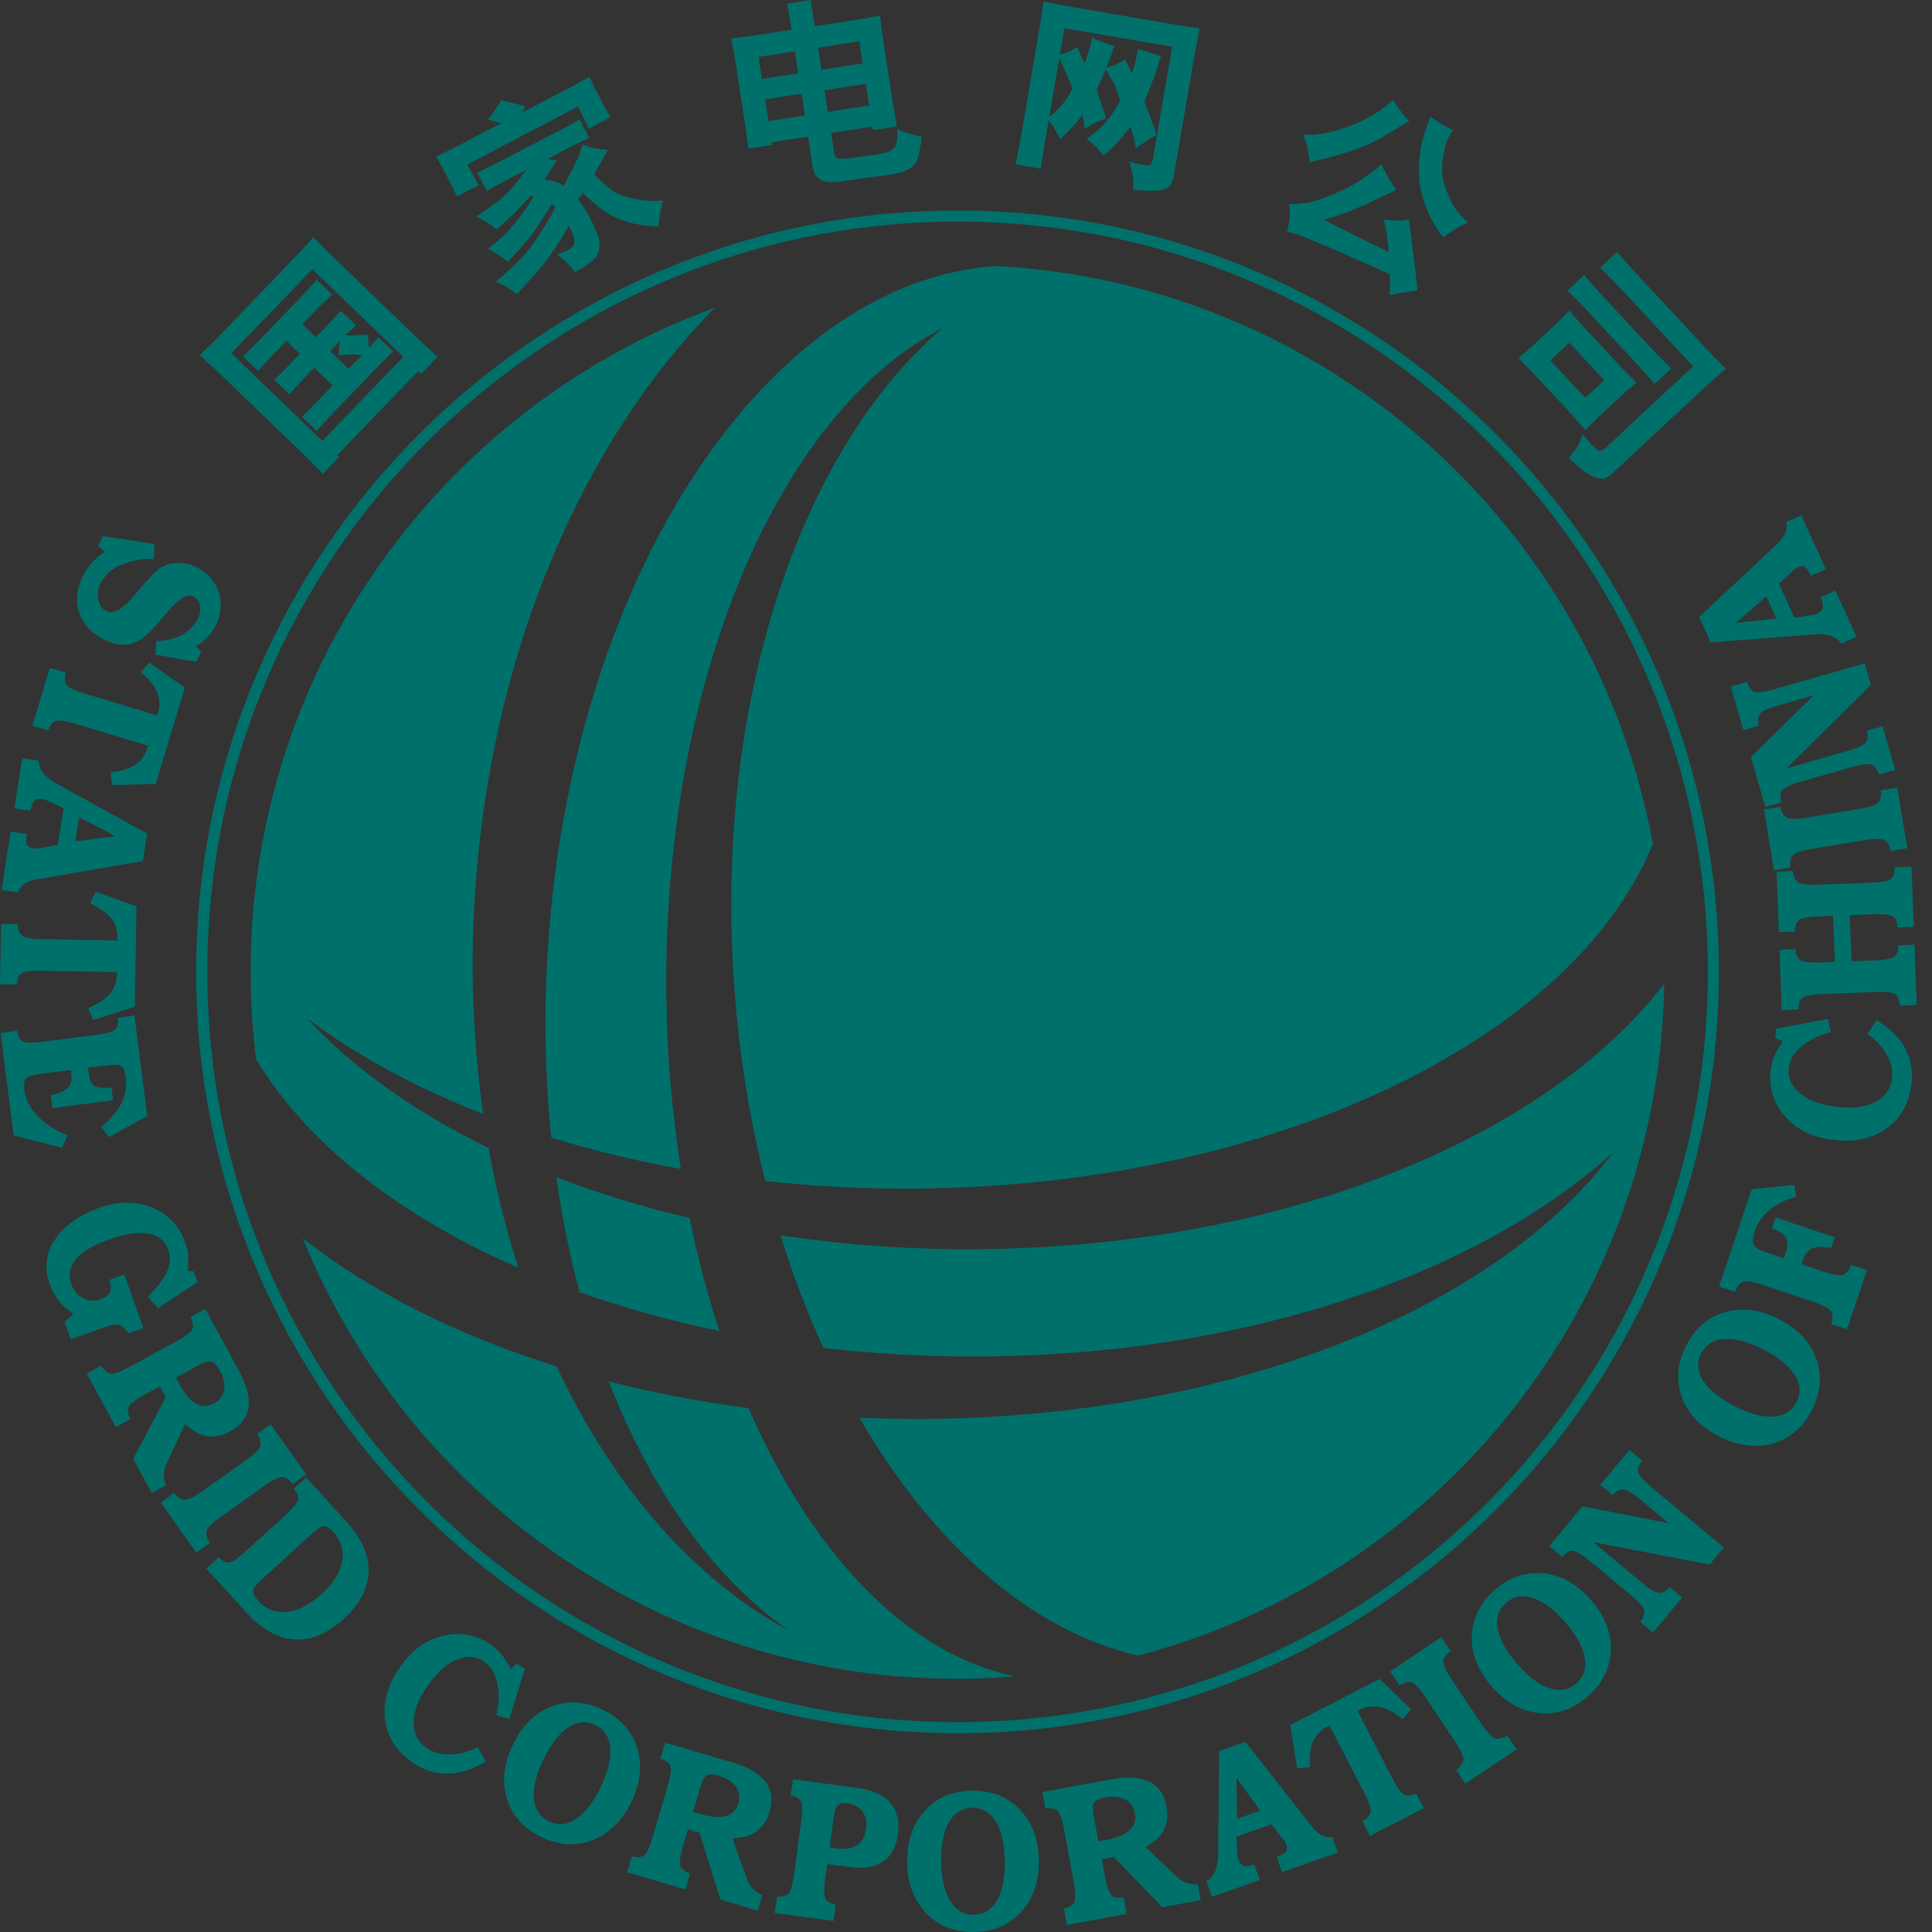 <svg xmlns="http://www.w3.org/2000/svg" xmlns:xlink="http://www.w3.org/1999/xlink" width="57.423" height="57.423"><rect width="100%" height="100%" fill="#333333" stroke="none"/><defs><radialGradient cx="0" cy="0" r="1" fx="0" fy="0" id="e" gradientUnits="userSpaceOnUse" gradientTransform="matrix(20.211 0 0 -20.211 351.766 741.097)"><stop offset="0" stop-color="#f8fbfb"/><stop offset="1" stop-color="#00706b"/></radialGradient><clipPath id="D"><path d="M-.078.746h.192v.18h-.192v-.18z"/></clipPath><clipPath id="C"><path d="M350.194 726.023h3.877v-3.655h-3.877v3.655z"/></clipPath><clipPath id="B"><path d="M350.194 726.023a23.06 23.06 0 0 1 .552-2.731 25.296 25.296 0 0 1 3.325-.924 23.85 23.85 0 0 0-.708 2.687c-1.117.262-2.18.586-3.169.968"/></clipPath><radialGradient cx="0" cy="0" r="1" fx="0" fy="0" id="d" gradientUnits="userSpaceOnUse" gradientTransform="matrix(20.213 0 0 -20.213 351.766 741.1)"><stop offset="0" stop-color="#f8fbfb"/><stop offset="1" stop-color="#00706b"/></radialGradient><clipPath id="z"><path d="M-.437-.277h.546v1.13h-.546v-1.13z"/></clipPath><clipPath id="y"><path d="M342.925 746.701h11.041v-22.832h-11.041v22.832z"/></clipPath><clipPath id="x"><path d="M342.925 746.701h11.041v-22.832h-11.041v22.832z"/></clipPath><clipPath id="w"><path d="M349.291 723.869a21.82 21.82 0 0 0-.708 2.85c-1.754.856-3.233 1.902-4.325 3.091 1.175-.887 2.596-1.656 4.196-2.281a25.373 25.373 0 0 0-.166 5.601c.441 5.616 2.621 10.491 5.678 13.571-6.441-2.353-11.041-8.538-11.041-15.794 0-.704.046-1.393.129-2.073 1.195-1.997 3.392-3.719 6.237-4.965"/></clipPath><radialGradient cx="0" cy="0" r="1" fx="0" fy="0" id="c" gradientUnits="userSpaceOnUse" gradientTransform="matrix(20.212 0 0 -20.212 351.767 741.1)"><stop offset="0" stop-color="#f8fbfb"/><stop offset="1" stop-color="#00706b"/></radialGradient><clipPath id="u"><path d="M.186.518h1.04v.79H.186v-.79z"/></clipPath><clipPath id="t"><path d="M355.525 730.628h21.013V714.65h-21.013v15.978z"/></clipPath><clipPath id="s"><path d="M355.525 730.628h21.013V714.65h-21.013v15.978z"/></clipPath><clipPath id="r"><path d="M360.212 724.313a29.776 29.776 0 0 0-4.687.329 23.26 23.26 0 0 1 1.016-2.675 30.833 30.833 0 0 1 3.576-.206c6.375 0 11.983 1.933 15.2 4.85-2.783-3.727-9.158-6.334-16.581-6.334-.452 0-.895.012-1.336.03 1.737-2.999 4.075-5.066 6.621-5.657 7.121 1.871 12.395 8.298 12.517 15.978-2.813-3.673-9.055-6.259-16.326-6.315"/></clipPath><radialGradient cx="0" cy="0" r="1" fx="0" fy="0" id="b" gradientUnits="userSpaceOnUse" gradientTransform="matrix(20.214 0 0 -20.214 351.764 741.1)"><stop offset="0" stop-color="#f8fbfb"/><stop offset="1" stop-color="#00706b"/></radialGradient><clipPath id="p"><path d="M-.093-.326h1.305V.76H-.093V-.326z"/></clipPath><clipPath id="o"><path d="M349.892 747.69h26.375v-21.945h-26.375v21.945z"/></clipPath><clipPath id="n"><path d="M349.892 747.69h26.375v-21.945h-26.375v21.945z"/></clipPath><clipPath id="m"><path d="M349.996 731.512a26.992 26.992 0 0 1 .079-4.548c.979-.3 2.004-.55 3.079-.743a28.618 28.618 0 0 0-.346 4.124c-.079 7.515 2.696 13.88 6.563 15.865-3.383-2.899-5.442-8.928-4.942-15.719.116-1.59.371-3.119.734-4.557a30.865 30.865 0 0 1 3.562-.18c8.533.069 15.658 3.559 17.542 8.197-1.38 7.53-7.768 13.306-15.588 13.739-5.4-.323-10.096-7.313-10.683-16.178"/></clipPath><radialGradient cx="0" cy="0" r="1" fx="0" fy="0" id="a" gradientUnits="userSpaceOnUse" gradientTransform="matrix(20.201 0 0 -20.201 351.765 741.099)"><stop offset="0" stop-color="#f8fbfb"/><stop offset="1" stop-color="#00706b"/></radialGradient><clipPath id="k"><path d="M-.376.818h.838v.519h-.838v-.52z"/></clipPath><clipPath id="j"><path d="M344.163 724.576h16.933v-10.479h-16.933v10.479z"/></clipPath><clipPath id="i"><path d="M354.762 720.535c-1.15.151-2.266.363-3.325.636 1.025-2.622 2.521-4.709 4.325-5.952-2.304 1.239-4.228 3.462-5.562 6.307-2.379.746-4.446 1.789-6.037 3.05 2.5-6.145 8.529-10.479 15.575-10.479.458 0 .908.023 1.358.06-2.562.529-4.821 2.914-6.334 6.378"/></clipPath><clipPath id="h"><path d="M122.496 1004.047h566.929V437.118H122.496v566.929z"/></clipPath><clipPath id="g"><path d="M336.966 754.016h201.617v-45.947H336.966v45.947z"/></clipPath><clipPath id="f"><path d="M336.966 754.016h201.617v-45.947H336.966v45.947z"/></clipPath><radialGradient cx="0" cy="0" r="1" fx="0" fy="0" id="l" xlink:href="#a" gradientUnits="userSpaceOnUse" gradientTransform="matrix(20.201 0 0 -20.201 351.765 741.099)"/><radialGradient cx="0" cy="0" r="1" fx="0" fy="0" id="q" xlink:href="#b" gradientUnits="userSpaceOnUse" gradientTransform="matrix(20.214 0 0 -20.214 351.764 741.1)"/><radialGradient cx="0" cy="0" r="1" fx="0" fy="0" id="v" xlink:href="#c" gradientUnits="userSpaceOnUse" gradientTransform="matrix(20.212 0 0 -20.212 351.767 741.1)"/><radialGradient cx="0" cy="0" r="1" fx="0" fy="0" id="A" xlink:href="#d" gradientUnits="userSpaceOnUse" gradientTransform="matrix(20.213 0 0 -20.213 351.766 741.1)"/><radialGradient cx="0" cy="0" r="1" fx="0" fy="0" id="E" xlink:href="#e" gradientUnits="userSpaceOnUse" gradientTransform="matrix(20.211 0 0 -20.211 351.766 741.097)"/></defs><g clip-path="url(#f)" transform="matrix(1.25 0 0 -1.25 -421.207 942.52)"><g clip-path="url(#g)"><g clip-path="url(#h)"><path d="M342.466 745.616l1.926 1.999 2.166-2.083-1.929-2.001-2.163 2.085zm-.387-.377l2.196-2.114.367-.375.387.399-.046.044 1.926 2.001.07-.067.392.409-.392.353-2.217 2.136-.346.352-.303-.339-2.068-2.149-.333-.32.367-.33zm2.417-1.469l.266.297 1.246 1.293.304.3-.35.336-.226-.255c-.007.112-.015.216-.02.311l-.158-.002-.221-.009a1.282 1.282 0 0 0-.158.003l.25.236-.359.346-.199-.217-.396-.413-.321.31.417.431.292.273-.367.352-.288-.317-1.181-1.228-.285-.277.362-.346.263.294.408.424.321-.308-.325-.342-.283-.276.358-.344.267.293.324.339.437-.423-.441-.46-.287-.285.35-.336zm.758 1.474l-.437.424.221.228c0-.124-.009-.235-.034-.329.208.02.342.027.4.02.062-.007.117-.013.165-.02l-.315-.323zM347.829 749.344l-.1.221-.233.444-.159.285.463.223 1.083.567a2.506 2.506 0 0 1-.321.088c.051.055.09.104.121.15.033.046.101.147.196.308.263-.059.454-.106.579-.142a.602.602 0 0 1-.062-.14l1.162.607.421.236.142-.295.233-.448.125-.222-.517-.27-.108.231-.15.292-2.625-1.373.15-.281.121-.212-.521-.269zm1.867-1.047c.217.321.375.587.474.799a.35.35 0 0 1-.083.066c-.154-.25-.296-.466-.424-.653a6.481 6.481 0 0 0-.625-.712c-.063.049-.118.09-.167.126-.05.035-.155.094-.302.176.147.111.268.216.373.313.099.097.217.23.349.399.134.168.254.347.363.536l-.067.016a9.468 9.468 0 0 0-.375-.4c-.091-.086-.237-.22-.441-.405-.055.044-.101.084-.147.117a3.435 3.435 0 0 1-.333.193c.125.082.292.199.497.349.208.152.437.406.691.76l-.596-.31-.342-.192-.229.434.354.172 1.697.879.383.214.225-.434-.396-.194-.596-.31c.071-.014.145-.027.229-.036-.104-.16-.204-.312-.295-.457.17-.026.281-.05.325-.075l.133-.067c.204.379.316.607.345.687l.105.292c.062-.028.125-.048.175-.064.049-.016.191-.038.42-.07a43.522 43.522 0 0 1-.325-.58c.068-.069.176-.167.318-.293.145-.127.34-.22.59-.275.247-.055.493-.071.737-.048a2.711 2.711 0 0 1-.112-.625c-.345.023-.616.068-.803.136a2.086 2.086 0 0 0-.509.253c-.146.1-.313.239-.491.416l-.105-.156.125-.18c.038-.056.096-.165.184-.327.086-.161.141-.298.175-.413a.6.6 0 0 0-.017-.361c-.041-.127-.221-.276-.541-.448-.13.156-.217.25-.263.285l-.171.137c.229.075.363.146.392.209.033.065.033.139.004.226a2.398 2.398 0 0 1-.087.2l-.025.049a7.395 7.395 0 0 0-.375-.608 5.31 5.31 0 0 0-.43-.547l-.429-.474a1.8 1.8 0 0 1-.283.191l-.217.111c.408.328.721.652.938.973M356.571 751.871l.983.151.079-.516-.981-.152-.081.517zm-.155 1.011l.984.153.079-.527-.983-.151-.08.525zm-1.257-1.229l.866.132.079-.516-.866-.133-.079.517zm-.73 1.052l.271-1.754.058-.471.571.088-.012.068.862.132.1-.662c.021-.104.042-.186.071-.246a.357.357 0 0 1 .188-.144c.095-.037.229-.043.406-.016.173.026.402.057.68.094.289.036.505.066.643.097a1.1 1.1 0 0 1 .308.101.575.575 0 0 1 .171.17c.049.077.095.278.137.604a2.94 2.94 0 0 0-.583.181v-.183c0-.12-.021-.207-.075-.263a.407.407 0 0 0-.208-.116 3.496 3.496 0 0 0-.455-.077l-.5-.065c-.108-.012-.175-.003-.208.025a.185.185 0 0 0-.054.101l-.071.486.983.151.013-.085.566.087-.079.448-.275 1.79-.05.403-.362-.073-1.188-.183-.042.258-.046.365-.57-.089.067-.361.042-.257-1.004-.154-.43-.05.075-.4zm.575-.042l.863.134.079-.525-.863-.133-.079.524zM361.712 750.004l.092.602.098.554a3.15 3.15 0 0 0 .273-.454c.204.196.329.328.383.396.053.067.101.127.138.178l.037-.134c.009-.025.013-.089.025-.195l.121.081c.075.048.204.104.388.169-.075.237-.154.464-.229.679l.07.147c.025.051.075.168.15.348.113-.203.187-.332.213-.385.025-.054.07-.176.129-.365l-.104-.181a2.643 2.643 0 0 0-.267-.369 2.361 2.361 0 0 0-.429-.357c.137-.111.229-.19.267-.235.041-.047.087-.101.133-.163.104.079.183.151.246.216.066.066.2.221.404.466l.079-.269c.004-.027.021-.107.046-.244.179.132.346.238.491.315l-.05.163c-.007.011-.087.223-.237.632l.109.275c.041.102.095.239.154.411l.087.268c.009.031.025.075.046.133a4.633 4.633 0 0 0-.546.172l-.03-.144a2.425 2.425 0 0 0-.125-.444 7.494 7.494 0 0 1-.162.331l-.112-.068a1.204 1.204 0 0 0-.325-.124l.088.231c.004.005.016.041.041.112.021.071.042.13.058.177a2.71 2.71 0 0 0-.533.196l-.037-.184c-.021-.079-.038-.152-.059-.219-.025-.066-.049-.138-.075-.214a6.18 6.18 0 0 0-.179.39 2.032 2.032 0 0 0-.271-.14c-.05-.014-.096-.027-.142-.038l.109.625 2.562-.439-.458-2.679a.266.266 0 0 0-.054-.122c-.025-.027-.096-.029-.208-.007a2.359 2.359 0 0 0-.296.08l.042-.158c.041-.151.057-.263.053-.338-.003-.073-.003-.132-.007-.176.291-.031.507-.036.645-.012.133.025.223.075.258.153a.84.84 0 0 1 .075.259l.496 2.886.109.553-.546.077-2.613.449-.554.109-.083-.556-.463-2.719-.116-.597.595-.104zm.44 2.623l.086-.177c.024-.05.099-.228.228-.534a1.819 1.819 0 0 0-.258-.402 2.613 2.613 0 0 0-.295-.283l.239 1.396zM370.979 751.244c.154-.116.333-.223.533-.32a1.524 1.524 0 0 1-.166-.332 2.756 2.756 0 0 1-.079-.414 1.312 1.312 0 0 1 .045-.56 2.476 2.476 0 0 1 .292-.615c.046-.059.134-.152.267-.277-.063-.026-.117-.054-.175-.081a3.862 3.862 0 0 1-.417-.276c-.166.222-.293.45-.392.685a2.599 2.599 0 0 0-.171.647 2.86 2.86 0 0 0 .005.564c.021.179.041.323.074.434.03.109.088.292.184.545m-2.929-2.05c.092.017.217.053.37.109.155.056.317.122.484.2.167.077.334.174.5.289.167.115.271.192.317.232l.091.084c.104-.214.222-.415.354-.606-.091-.043-.158-.076-.204-.095l-.362-.178a10.852 10.852 0 0 0-.521-.227 7.245 7.245 0 0 0-.637-.213c.52-.264 1.037-.519 1.546-.768-.026.246-.042.407-.055.479l-.062.297c.241-.027.396-.035.47-.02l.121.018c.096-.691.167-1.254.208-1.686l-.495-.071-.167-.044.013.188c0 .053-.004.157-.013.311-.262.123-.637.292-1.125.505-.491.211-.792.341-.908.385-.112.045-.25.087-.404.126.05.226.071.389.062.487l-.009.163c.195.006.334.019.426.035m.063.968c-.038.254-.072.425-.109.514l-.054.142c.196-.022.424 0 .683.067.263.067.509.156.741.268.23.111.434.245.614.398l.103.094a2.65 2.65 0 0 1 .384-.51c-.292-.174-.538-.317-.737-.433a3.891 3.891 0 0 0-.776-.315 8.954 8.954 0 0 0-.849-.225M373.988 746.334l-.579-.541-.342-.29.325-.326.941-1.012.33-.379.316.32.579.541.316.268-.349.357-.946 1.013-.3.346-.291-.297zm1.449.89l1.788-1.919-2.062-1.92c-.063-.059-.113-.089-.151-.092-.033-.003-.083.031-.149.096a2.241 2.241 0 0 0-.117.128c-.05.061-.1.12-.146.173l-.071-.168a1.188 1.188 0 0 0-.125-.23c-.05-.06-.092-.115-.137-.165.271-.254.471-.402.591-.447.121-.045.209-.061.263-.044a.842.842 0 0 1 .229.168l2.287 2.128.362.317-.362.367-1.825 1.959-.396.451-.399-.374.42-.428zm.863-1.564l-1.325 1.423-.342.392-.395-.369.366-.367 1.325-1.423.379-.43.396.365-.404.409zm-2.471-.214l.45.422.834-.892-.454-.42-.83.89zM341.621 738.648l.128-.122-.112-.249-.974.173.016.322c.237.007.445.058.616.152a.843.843 0 0 1 .375.38.492.492 0 0 1 .046.33.282.282 0 0 1-.171.207c-.143.069-.379-.095-.691-.485-.046-.058-.083-.099-.108-.127-.229-.278-.438-.447-.625-.51-.188-.062-.4-.038-.633.069-.309.142-.522.348-.625.619-.105.271-.085.557.05.858a1.527 1.527 0 0 0 .549.637l-.162.129.109.24 1.233-.19-.021-.358a1.827 1.827 0 0 1-.809-.152.942.942 0 0 1-.466-.445.587.587 0 0 1-.038-.39.373.373 0 0 1 .204-.261c.154-.07.375.06.658.394l.088.106c.138.163.254.29.346.382a.948.948 0 0 0 .221.181.803.803 0 0 0 .379.094.982.982 0 0 0 .407-.093c.263-.123.447-.312.543-.569a1.025 1.025 0 0 0-.046-.797 1.161 1.161 0 0 0-.199-.3 1.208 1.208 0 0 0-.288-.225M341.36 737.666l-.69-2.288-1.037-.032-.037.303c.267.037.466.1.6.19.133.092.22.226.279.404l.013.042-1.713.518c-.241.071-.401.096-.48.071-.079-.026-.141-.101-.182-.225l-.377.114.414 1.374.379-.114c-.033-.13-.03-.23.021-.293.05-.066.196-.135.442-.208l1.708-.517.016.044a.73.73 0 0 1-.008.494c-.056.149-.191.313-.391.491l.195.229.848-.597zM338.354 735.36l-.05.03c-.276.153-.417.332-.417.537l-.391.062-.188-1.192.384-.06c.02.118.054.198.096.24.041.039.099.053.183.04.012-.001.025-.005.041-.009.017-.006.029-.012.046-.016l.421-.192-.138-.875-.458-.079a.471.471 0 0 0-.141.001c-.067.01-.113.038-.134.085-.021.045-.025.118-.008.219l.004.034-.383.059-.217-1.387.392-.062c.048.163.204.27.471.319l.02.001 2.476.427.099.654-2.108 1.164zm.404-1.351l.088.577.866-.451-.954-.126zM340.212 732.466l-.042-2.389-.991-.313-.117.281c.246.11.424.225.525.348.1.123.155.276.159.464v.045l-1.788.033c-.25.004-.413-.017-.479-.062-.07-.047-.108-.134-.116-.267l-.397.008.026 1.435.395-.007c.005-.135.038-.228.105-.277.066-.049.224-.076.479-.08l1.787-.032v.045a.72.72 0 0 1-.141.473c-.096.128-.267.248-.509.365l.128.274.976-.344zM340.163 729.866l.303-2.382-.908-.509-.187.243c.225.185.383.376.483.573.096.198.133.407.1.623-.012.126-.05.209-.1.246-.054.039-.171.046-.342.023l-.454-.057.017-.139c.021-.15.062-.245.133-.289.071-.043.205-.057.409-.042l.037-.304-1.442-.183-.037.302c.188.044.321.104.4.177.075.072.104.167.091.286l-.02.139-.742-.095c-.168-.023-.28-.059-.321-.11-.042-.053-.055-.142-.038-.27.026-.219.13-.423.313-.614s.421-.345.713-.462l-.129-.298-1.151.294-.312 2.439.392.05c.021-.132.066-.216.137-.254.071-.036.238-.039.491-.006l1.226.157c.254.033.417.077.475.131.062.054.084.147.071.28l.392.051zM341.42 723.804l.151-.016.092-.259-.938-.617-.246.27c.229.227.384.429.458.606.08.175.09.348.025.514-.07.211-.229.339-.47.38-.243.045-.548-.001-.922-.134-.374-.132-.637-.286-.791-.466-.155-.18-.196-.373-.12-.585a.582.582 0 0 1 .283-.351.514.514 0 0 1 .429-.017c.108.039.179.093.208.163.032.068.025.167-.012.292l.353.126.454-1.274-.357-.127c-.071.114-.146.181-.217.203-.071.021-.188.002-.35-.055l-.8-.285-.146.408.208.199a1.35 1.35 0 0 0-.345.298 1.39 1.39 0 0 0-.217.406 1.12 1.12 0 0 0 .121 1.056c.217.331.566.583 1.058.756.455.162.875.164 1.258.006.379-.158.642-.437.784-.839a.977.977 0 0 0 .066-.309 1.272 1.272 0 0 0-.017-.349M341.496 722.702c.062-.124.075-.221.042-.294-.039-.073-.167-.172-.392-.295l-1.088-.593c-.225-.119-.375-.177-.454-.167-.083.01-.158.072-.23.19l-.345-.189.692-1.27.346.192c-.063.123-.075.22-.038.295.038.072.167.169.387.291l.355.192.138-.255-.776-1.472.442-.813.341.185a.636.636 0 0 0-.056.271.757.757 0 0 0 .086.293l.425.896c.17-.166.341-.265.516-.294a.85.85 0 0 1 .55.115c.259.14.404.332.437.575.035.24-.049.537-.237.886l-.791 1.45-.35-.189zm.174-1.156c.15.079.255.113.322.095.062-.016.129-.083.195-.204.097-.171.132-.328.108-.468a.436.436 0 0 0-.237-.322.418.418 0 0 0-.429-.007c-.137.077-.275.235-.404.477-.021.04-.038.069-.046.09a.21.21 0 0 0-.026.055l.517.284zM343.402 720.149l.844-1.19-.321-.23c-.084.112-.167.166-.255.166-.083 0-.225-.072-.432-.218l-1.009-.718c-.201-.146-.32-.258-.346-.338-.029-.079-.004-.176.071-.294l-.321-.23-.845 1.191.32.229c.086-.108.171-.164.255-.164.083 0 .228.074.432.218l1.009.716c.204.147.32.261.35.34.025.078 0 .177-.075.294l.323.228zM343.95 718.617c.088-.099.121-.185.104-.262-.016-.077-.125-.203-.317-.381l-.912-.83c-.196-.177-.329-.271-.409-.28-.079-.01-.162.032-.25.124l-.295-.266.954-1.049c.362-.399.746-.612 1.141-.639.397-.024.788.137 1.171.487.384.35.579.724.592 1.122.013.397-.167.794-.529 1.194l-.954 1.048-.296-.268zm.433-1.07c.129.121.229.179.287.179.063 0 .138-.047.222-.139a.794.794 0 0 0 .208-.704c-.055-.262-.217-.523-.496-.776-.279-.255-.554-.394-.82-.421a.783.783 0 0 0-.68.272c-.083.093-.125.168-.121.229.005.061.071.152.204.271l1.196 1.089zM349.104 714.331l.15.13.19-.13-.369-1.19-.308.087c.066.287.074.545.021.773-.05.226-.151.394-.302.5-.198.137-.415.153-.661.052-.246-.101-.475-.31-.692-.623-.217-.313-.329-.603-.333-.868 0-.264.104-.47.321-.618a.892.892 0 0 1 .549-.145c.217.004.434.063.651.174l.196-.343c-.321-.19-.625-.285-.917-.287a1.402 1.402 0 0 0-.833.274c-.38.261-.592.598-.646 1.013-.052.412.066.828.358 1.252.279.396.621.644 1.029.74a1.383 1.383 0 0 0 1.396-.461c.071-.092.137-.202.2-.33M350.071 713.436c-.392-.154-.697-.459-.912-.911-.217-.452-.263-.88-.138-1.283.129-.403.399-.706.82-.907.417-.201.825-.225 1.217-.072.396.154.704.458.921.909.217.455.263.883.138 1.286-.129.402-.405.705-.822.905-.424.203-.829.227-1.224.073m1.404-.98c.024-.259-.055-.569-.226-.932-.174-.36-.366-.614-.583-.757-.216-.143-.43-.164-.645-.06a.609.609 0 0 0-.358.54c-.026.258.049.568.224.931.175.363.371.618.584.76.216.144.433.165.65.061.212-.102.329-.284.354-.543M352.67 712.199c.13-.044.209-.103.239-.182.024-.077 0-.239-.072-.485l-.349-1.188c-.072-.244-.138-.39-.2-.44-.063-.052-.164-.059-.296-.026l-.113-.381 1.388-.406.107.38c-.128.043-.208.104-.232.181-.025.079-.005.237.066.48l.113.386.279-.081.496-1.589.887-.26.108.37a.682.682 0 0 0-.228.151.75.75 0 0 0-.151.267l-.333.933c.242.003.429.058.575.16a.858.858 0 0 1 .308.471c.079.282.05.519-.099.714-.151.194-.414.348-.796.459l-1.583.466-.114-.38zm.943-.695c.046.162.099.26.154.295.062.035.153.033.287-.005.188-.056.32-.141.404-.256a.443.443 0 0 0 .063-.396.42.42 0 0 0-.3-.308c-.15-.043-.358-.026-.621.052-.042.011-.075.022-.096.028a1.46 1.46 0 0 1-.058.02l.167.57zM355.767 711.32c.129-.022.208-.066.245-.138.038-.068.038-.235 0-.497l-.162-1.219c-.038-.26-.083-.419-.134-.477-.053-.057-.145-.081-.274-.066l-.055-.394 1.401-.189.049.393c-.125.022-.208.068-.246.141-.033.072-.033.237 0 .491l.046.328.496-.067c.355-.049.629-.007.825.121.196.129.317.346.359.649.041.316-.022.567-.184.755-.162.187-.429.304-.796.354l-1.516.206-.054-.391zm1.017-.547c.024.167.053.274.099.318.042.045.116.06.225.046a.523.523 0 0 0 .367-.195c.079-.108.104-.246.083-.412-.024-.182-.096-.313-.221-.391-.125-.078-.292-.101-.508-.073l-.083.013c-.021.004-.038.007-.052.011l.09.683zM358.95 710.952c-.284-.313-.421-.723-.412-1.224.007-.503.162-.903.454-1.207.296-.304.674-.452 1.141-.443.463.009.838.17 1.121.482.284.316.421.724.412 1.225-.007.504-.162.906-.454 1.208-.296.305-.674.451-1.141.444-.467-.009-.842-.171-1.121-.485m1.692-.245c.137-.221.208-.531.216-.935.005-.401-.054-.714-.183-.938-.125-.225-.312-.34-.551-.344-.241-.005-.424.104-.562.321-.137.222-.208.532-.216.934-.009.402.057.718.183.942.13.226.308.339.55.344.238.005.42-.102.563-.324M361.821 711.014c.137.021.233.001.292-.055.057-.058.112-.212.158-.465l.225-1.218c.045-.248.049-.409.016-.482-.033-.075-.116-.127-.25-.158l.071-.391 1.421.264-.071.39c-.138-.021-.233-.004-.291.055-.059.058-.113.21-.154.46l-.075.396.283.053 1.158-1.196.913.167-.071.381a.67.67 0 0 0-.276.031.725.725 0 0 0-.25.17l-.72.683c.209.112.358.245.437.402a.82.82 0 0 1 .063.558c-.05.289-.188.488-.409.594-.22.106-.524.123-.917.051l-1.625-.3.072-.39zm1.154-.195c-.029.166-.029.277.008.333.038.058.121.1.255.124.191.035.353.02.478-.045a.431.431 0 0 0 .234-.324.424.424 0 0 0-.129-.411c-.117-.107-.309-.186-.575-.235-.046-.007-.08-.015-.104-.016-.021-.005-.042-.007-.059-.01l-.108.584zM365.929 709.972v-.063c-.004-.315-.096-.522-.276-.619l.131-.376 1.136.4-.129.367c-.112-.038-.2-.047-.253-.031-.055.02-.096.066-.122.143-.007.011-.007.025-.012.041-.002.015-.008.033-.012.052l-.029.458.837.293.288-.366c.011-.017.024-.036.033-.055.013-.02.02-.044.033-.071.021-.063.017-.114-.013-.156-.029-.04-.091-.078-.187-.111l-.033-.013.129-.366 1.325.468-.133.374c-.167-.035-.334.052-.505.265l-.008.016-1.55 1.976-.625-.22-.025-2.406zm1 .991l-.55-.195-.012.976.562-.781zM367.646 712.999l2.125 1.096.746-.723-.196-.236c-.208.166-.396.264-.55.295a.715.715 0 0 1-.487-.081l-.038-.019.821-1.59c.116-.223.211-.354.283-.393.07-.04.167-.03.287.025l.184-.35-1.28-.661-.178.352c.116.067.182.141.195.221.013.08-.041.235-.158.462l-.821 1.589-.041-.02a.736.736 0 0 1-.351-.35c-.066-.146-.091-.354-.075-.623l-.304-.021-.162 1.027zM370.021 714.273l1.217.814.22-.328c-.117-.083-.17-.166-.174-.25 0-.084.07-.231.208-.441l.687-1.026c.142-.21.25-.329.329-.358.075-.031.175-.008.296.064l.223-.329-1.219-.814-.217.329c.109.083.167.166.171.251 0 .082-.066.229-.208.439l-.687 1.027c-.138.21-.25.329-.326.358-.079.029-.178.007-.295-.064l-.225.328zM371.962 715.12c-.016-.422.142-.822.471-1.201.329-.379.704-.591 1.125-.635.421-.045.805.086 1.158.393.351.303.533.667.551 1.089.017.424-.143.826-.472 1.205-.329.378-.704.59-1.125.634-.421.043-.807-.089-1.158-.391-.349-.307-.533-.67-.55-1.094m1.454.898c.247-.081.504-.274.767-.577.263-.302.417-.581.463-.837.048-.255-.022-.461-.2-.616-.184-.158-.396-.194-.638-.114-.246.08-.5.273-.767.577-.262.305-.417.583-.462.839a.611.611 0 0 0 .2.617c.179.155.391.192.637.111M373.804 717.252l.787.949 2.055-.405-.658.549c-.197.164-.334.249-.417.256-.079.008-.167-.036-.259-.135l-.295.245.695.831.3-.255c-.083-.106-.112-.2-.092-.279.022-.079.13-.201.326-.366l1.708-1.422-.337-.405-2.767.532 1.142-.953c.2-.162.333-.247.417-.254.083-.006.166.038.257.136l.296-.247-.691-.831-.305.252c.084.111.113.205.092.284-.02.078-.129.2-.325.363l-.945.788c-.201.164-.338.249-.417.255-.087.01-.171-.039-.263-.142l-.304.254zM376.954 720.801c.146-.399.442-.711.887-.938.447-.227.875-.284 1.28-.169.408.115.716.382.929.797.208.412.245.817.102 1.216-.144.399-.44.712-.885.941-.447.23-.875.284-1.281.168-.407-.117-.715-.382-.928-.797-.212-.415-.246-.821-.104-1.218m1.017 1.376c.258.018.567-.065.925-.249.353-.181.603-.383.741-.602.14-.22.154-.435.046-.647-.112-.214-.291-.329-.55-.345-.259-.017-.566.066-.925.249-.358.184-.608.386-.746.604-.137.22-.154.434-.046.647.112.212.292.326.555.343M377.841 723.428l.776 2.31 1.007.105.051-.289a1.63 1.63 0 0 1-.637-.311 1.145 1.145 0 0 1-.355-.525c-.046-.137-.054-.237-.02-.3.031-.065.128-.123.295-.179l.421-.143.046.128c.05.161.054.282.012.362-.045.079-.158.155-.341.224l.087.259 1.408-.473-.087-.259c-.183.042-.329.04-.433-.001-.109-.04-.184-.125-.225-.256l-.042-.125.504-.17c.237-.079.396-.107.476-.08.083.026.145.105.199.237l.375-.125-.475-1.409-.375.126c.042.136.037.239-.012.308-.046.068-.192.144-.429.224l-1.175.393c-.238.079-.396.108-.476.082-.079-.024-.141-.103-.2-.238l-.375.125zM379.363 729.256l-.188.074.029.228 1.225.23.067-.315a1.75 1.75 0 0 1-.696-.339c-.176-.151-.275-.318-.301-.504-.028-.238.059-.441.263-.608.204-.169.492-.276.871-.321.379-.048.688-.011.921.112.237.121.371.31.4.569a.864.864 0 0 1-.125.552 1.495 1.495 0 0 1-.458.496l.212.332c.319-.195.546-.42.684-.676a1.44 1.44 0 0 0 .146-.866c-.059-.456-.259-.803-.601-1.042-.337-.239-.762-.328-1.271-.265-.483.058-.862.247-1.137.565a1.38 1.38 0 0 0-.241 1.447c.049.109.116.219.2.331M379.333 729.996l-.054 1.435.38.015c.007-.132.049-.221.12-.264.075-.043.238-.06.492-.051l.325.013-.046 1.097-.321-.013c-.258-.01-.421-.039-.487-.088-.067-.048-.1-.141-.1-.273l-.38-.014-.054 1.435.392.016c.013-.138.053-.228.116-.271.072-.046.234-.064.496-.053l1.234.046c.254.012.414.04.479.09.063.05.096.144.092.281l.399.013.055-1.433-.384-.016c-.008.133-.046.221-.116.265-.067.043-.233.062-.492.051l-.533-.021.046-1.097.535.02c.252.011.417.04.481.089.067.049.096.141.096.273l.384.014.053-1.435-.395-.015c-.013.135-.05.225-.117.271-.071.045-.229.064-.488.052l-1.229-.047c-.258-.01-.42-.039-.487-.091-.067-.048-.096-.142-.096-.278l-.396-.016zM379.146 733.326l-.237 1.442.391.063c.029-.137.079-.222.154-.258.075-.038.24-.037.488.005l1.217.201c.25.04.403.089.462.148.062.06.079.157.066.296l.392.065.238-1.442-.392-.063c-.029.134-.084.222-.158.258-.073.037-.238.036-.483-.005l-1.222-.201c-.25-.04-.403-.091-.462-.148-.059-.06-.079-.158-.062-.298l-.392-.063zM378.942 734.827l-.342 1.187 1.491 1.469-.824-.237c-.246-.069-.396-.134-.446-.197-.054-.063-.063-.16-.033-.29l-.368-.105-.299 1.039.383.109c.041-.13.1-.207.179-.234.075-.029.237-.007.487.063l2.134.61.146-.51-2.004-1.986 1.433.41c.245.069.396.135.446.199.054.061.067.159.033.289l.371.105.3-1.04-.383-.108c-.042.13-.105.21-.184.236-.075.027-.237.004-.483-.066l-1.184-.337c-.241-.071-.391-.138-.445-.2-.055-.065-.062-.163-.029-.296l-.379-.11zM380.041 738.928c.017 0 .034.002.063.005.312.024.525-.05.642-.222l.362.165-.5 1.099-.354-.161c.05-.112.067-.196.054-.251-.013-.057-.059-.102-.133-.137a.293.293 0 0 0-.038-.014l-.05-.014-.454-.071-.366.807.337.319a.25.25 0 0 0 .055.04.36.36 0 0 0 .066.039c.063.026.112.028.158.002a.427.427 0 0 0 .125-.179l.017-.032.354.16-.584 1.28-.362-.165c.054-.162-.02-.338-.217-.523l-.016-.013-1.833-1.72.275-.601 2.399.187zm-1.075.909l.242-.531-.97-.1.728.631z" fill="#00706b"/><g clip-path="url(#i)"><g clip-path="url(#j)"><path d="M344.163 724.576h16.933v-10.479h-16.933v10.479z" fill="#00706b"/><g clip-path="url(#k)"><path d="M344.163 724.576h16.933v-10.479h-16.933v10.479z" fill="url(#l);stroke:none"/></g></g></g><g clip-path="url(#m)"><g clip-path="url(#n)"><path d="M349.892 747.69h26.375v-21.945h-26.375v21.945z" fill="#00706b"/><g clip-path="url(#o)"><g clip-path="url(#p)"><path d="M349.892 747.69h26.375v-21.945h-26.375v21.945z" fill="url(#q);stroke:none"/></g></g></g></g><g clip-path="url(#r)"><g clip-path="url(#s)"><path d="M355.525 730.628h21.013V714.65h-21.013v15.978z" fill="#00706b"/><g clip-path="url(#t)"><g clip-path="url(#u)"><path d="M355.525 730.628h21.013V714.65h-21.013v15.978z" fill="url(#v);stroke:none"/></g></g></g></g><g clip-path="url(#w)"><g clip-path="url(#x)"><path d="M342.925 746.701h11.041v-22.832h-11.041v22.832z" fill="#00706b"/><g clip-path="url(#y)"><g clip-path="url(#z)"><path d="M342.925 746.701h11.041v-22.832h-11.041v22.832z" fill="url(#A);stroke:none"/></g></g></g></g><g clip-path="url(#B)"><g clip-path="url(#C)"><path d="M350.194 726.023h3.877v-3.655h-3.877v3.655z" fill="#00706b"/><g clip-path="url(#D)"><path d="M350.194 726.023h3.877v-3.655h-3.877v3.655z" fill="url(#E);stroke:none"/></g></g></g><path d="M341.896 730.907c0 9.837 8.004 17.839 17.842 17.839 9.833 0 17.837-8.002 17.837-17.839 0-9.837-8.004-17.839-17.837-17.839-9.838 0-17.842 8.002-17.842 17.839m-.267 0c0-9.983 8.125-18.103 18.109-18.103 9.978 0 18.099 8.12 18.099 18.103 0 9.983-8.121 18.104-18.099 18.104-9.984 0-18.109-8.121-18.109-18.104" fill="#00706b"/></g></g></g></svg>